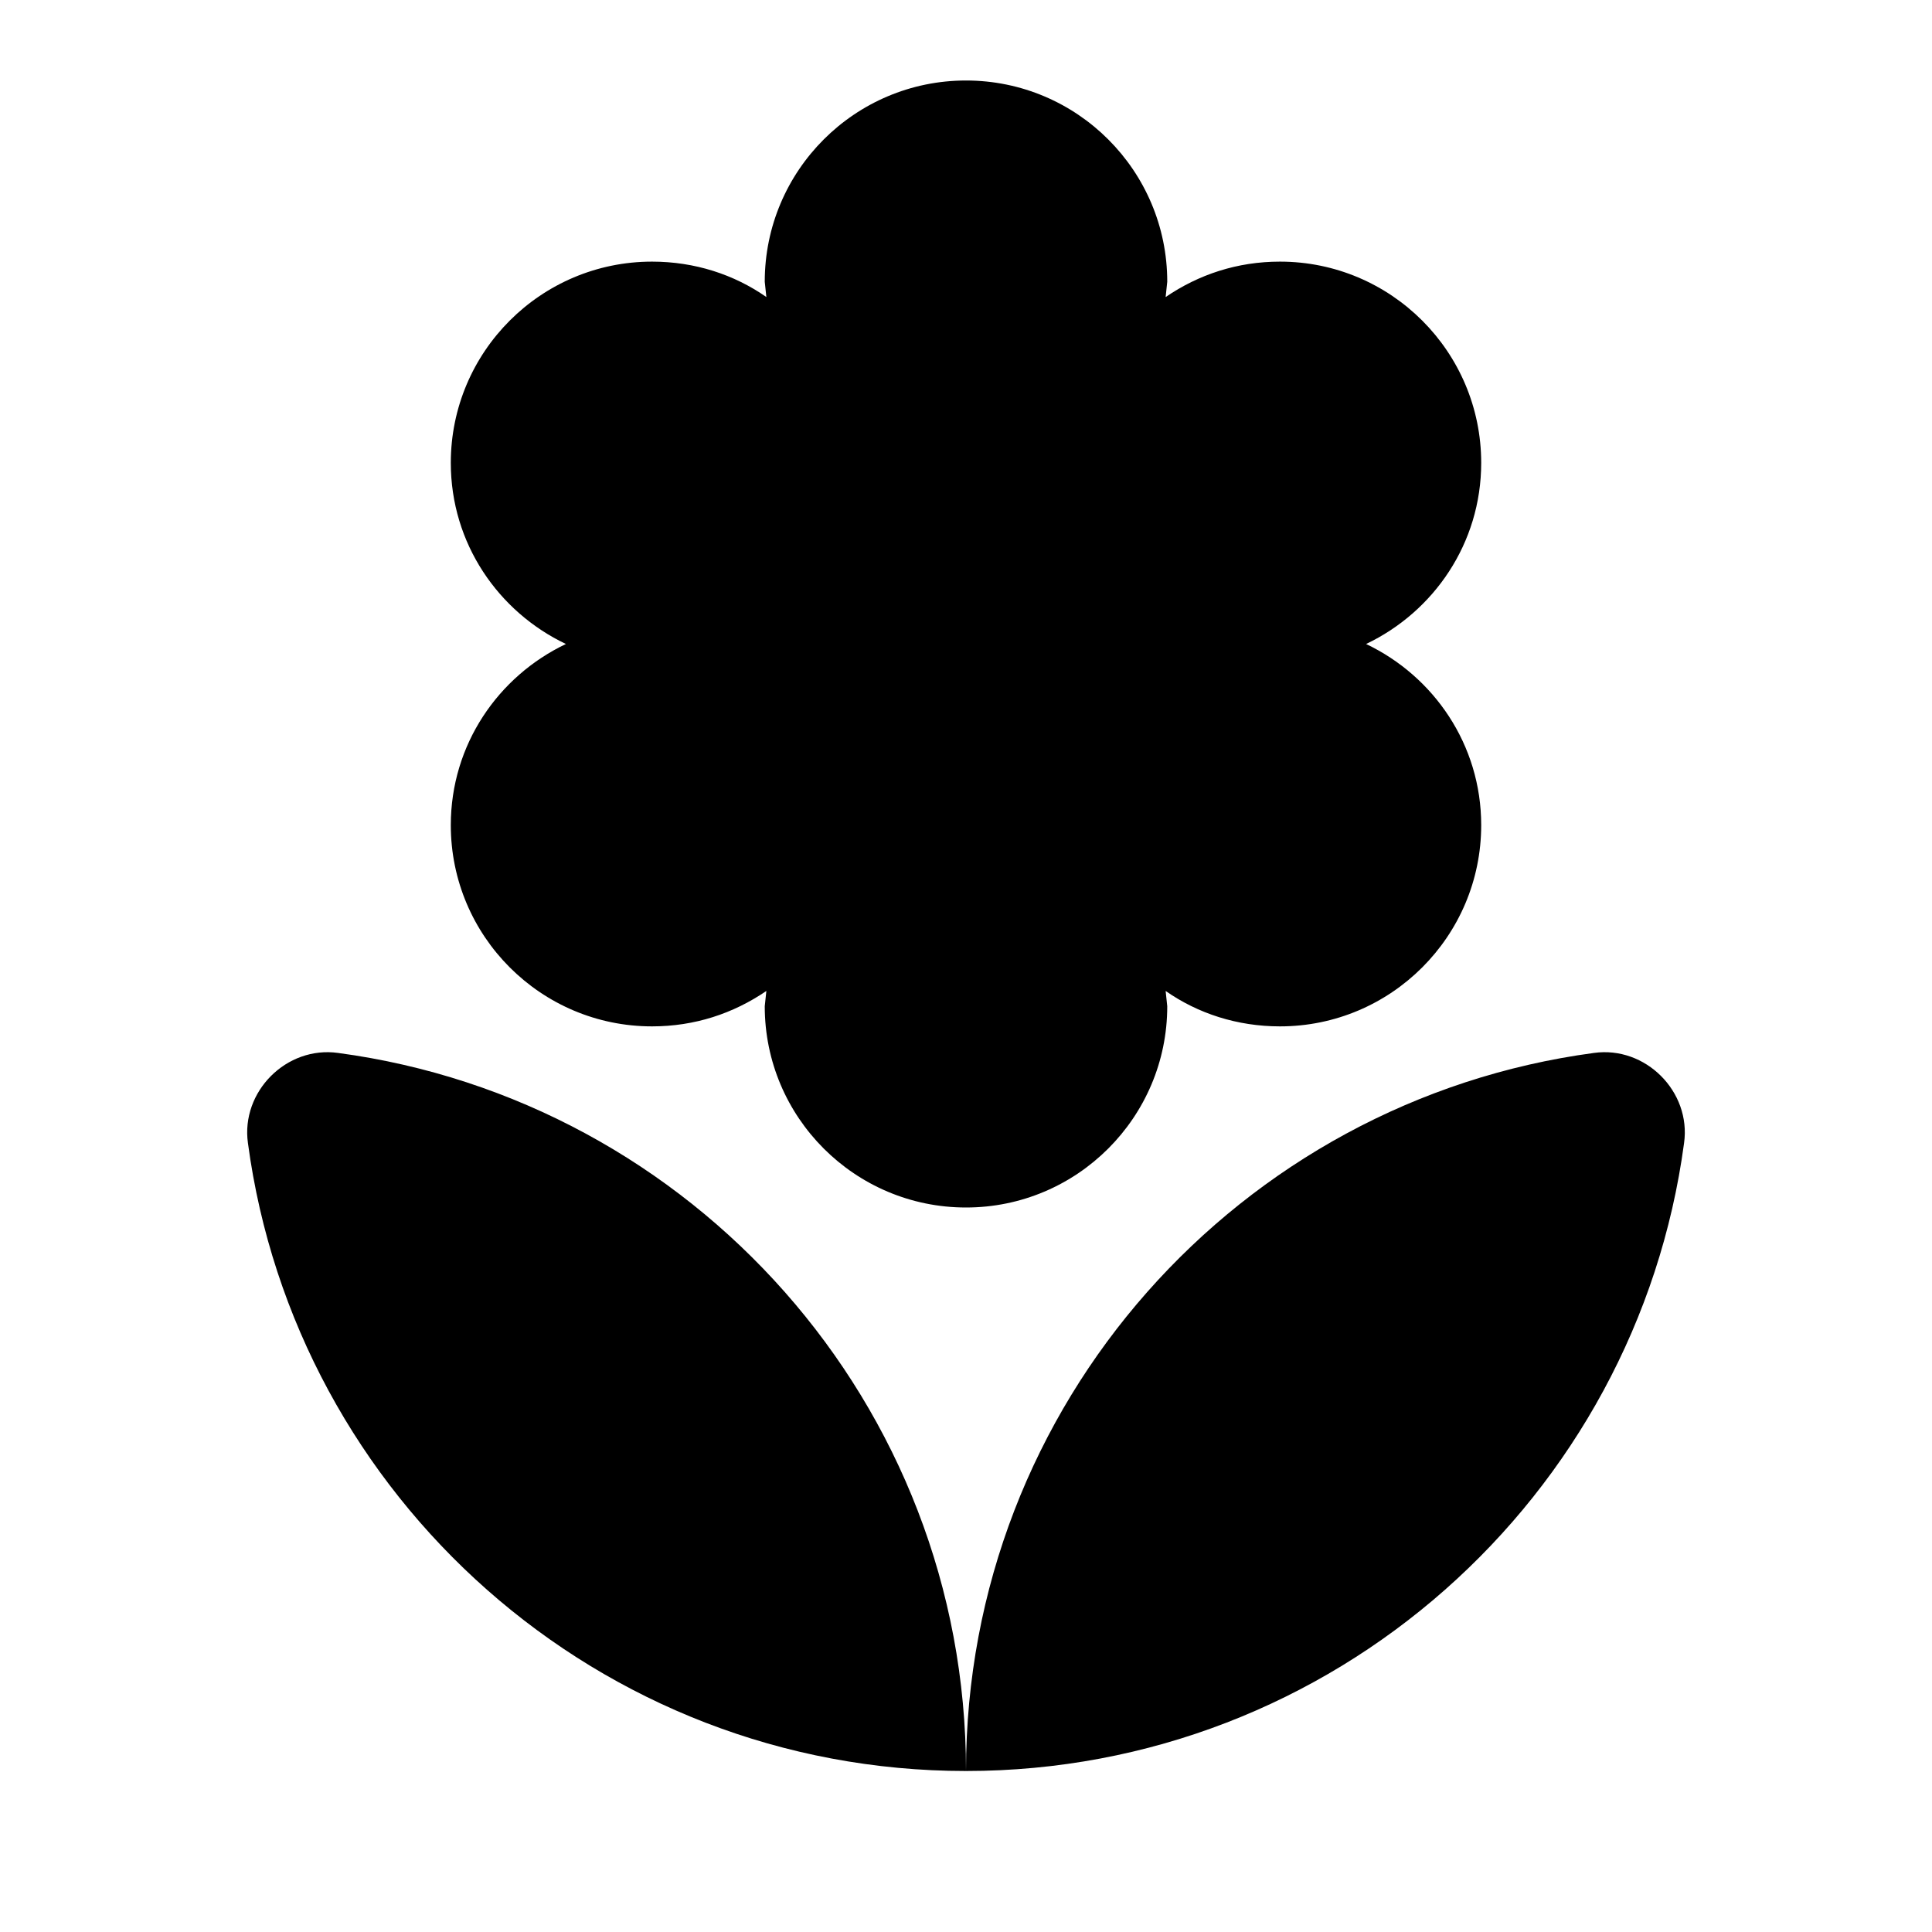 <!--character:188:550:1957-->
  <svg width="24" height="24" viewBox="0 0 24 24" >
<path   d="M8.1 12.75C6.72 12.75 5.6 11.63 5.6 10.25C5.6 9.25 6.19 8.4 7.03 8C6.19 7.6 5.6 6.75 5.6 5.75C5.6 4.37 6.72 3.25 8.1 3.25C8.63 3.25 9.12 3.41 9.52 3.69L9.5 3.5C9.5 2.12 10.62 1 12 1C13.38 1 14.5 2.12 14.5 3.5L14.48 3.69C14.89 3.41 15.37 3.25 15.9 3.25C17.28 3.25 18.4 4.37 18.4 5.75C18.4 6.75 17.81 7.6 16.97 8C17.81 8.4 18.4 9.25 18.4 10.25C18.4 11.63 17.28 12.75 15.9 12.75C15.37 12.75 14.88 12.59 14.48 12.31L14.5 12.5C14.5 13.88 13.38 15 12 15C10.62 15 9.5 13.88 9.5 12.5L9.52 12.31C9.11 12.59 8.63 12.75 8.1 12.75ZM20.92 14.2C20.33 18.6 16.56 22 12 22C12 17.44 15.4 13.67 19.8 13.08C20.44 12.99 21.01 13.56 20.92 14.2ZM12 22C12 17.44 8.6 13.67 4.2 13.08C3.56 12.99 2.99 13.56 3.08 14.2C3.67 18.6 7.44 22 12 22ZM12 5.5C13.38 5.5 14.5 6.62 14.5 8C14.5 9.38 13.38 10.5 12 10.5C10.62 10.5 9.5 9.38 9.5 8C9.5 6.62 10.62 5.5 12 5.5Z" />
</svg>